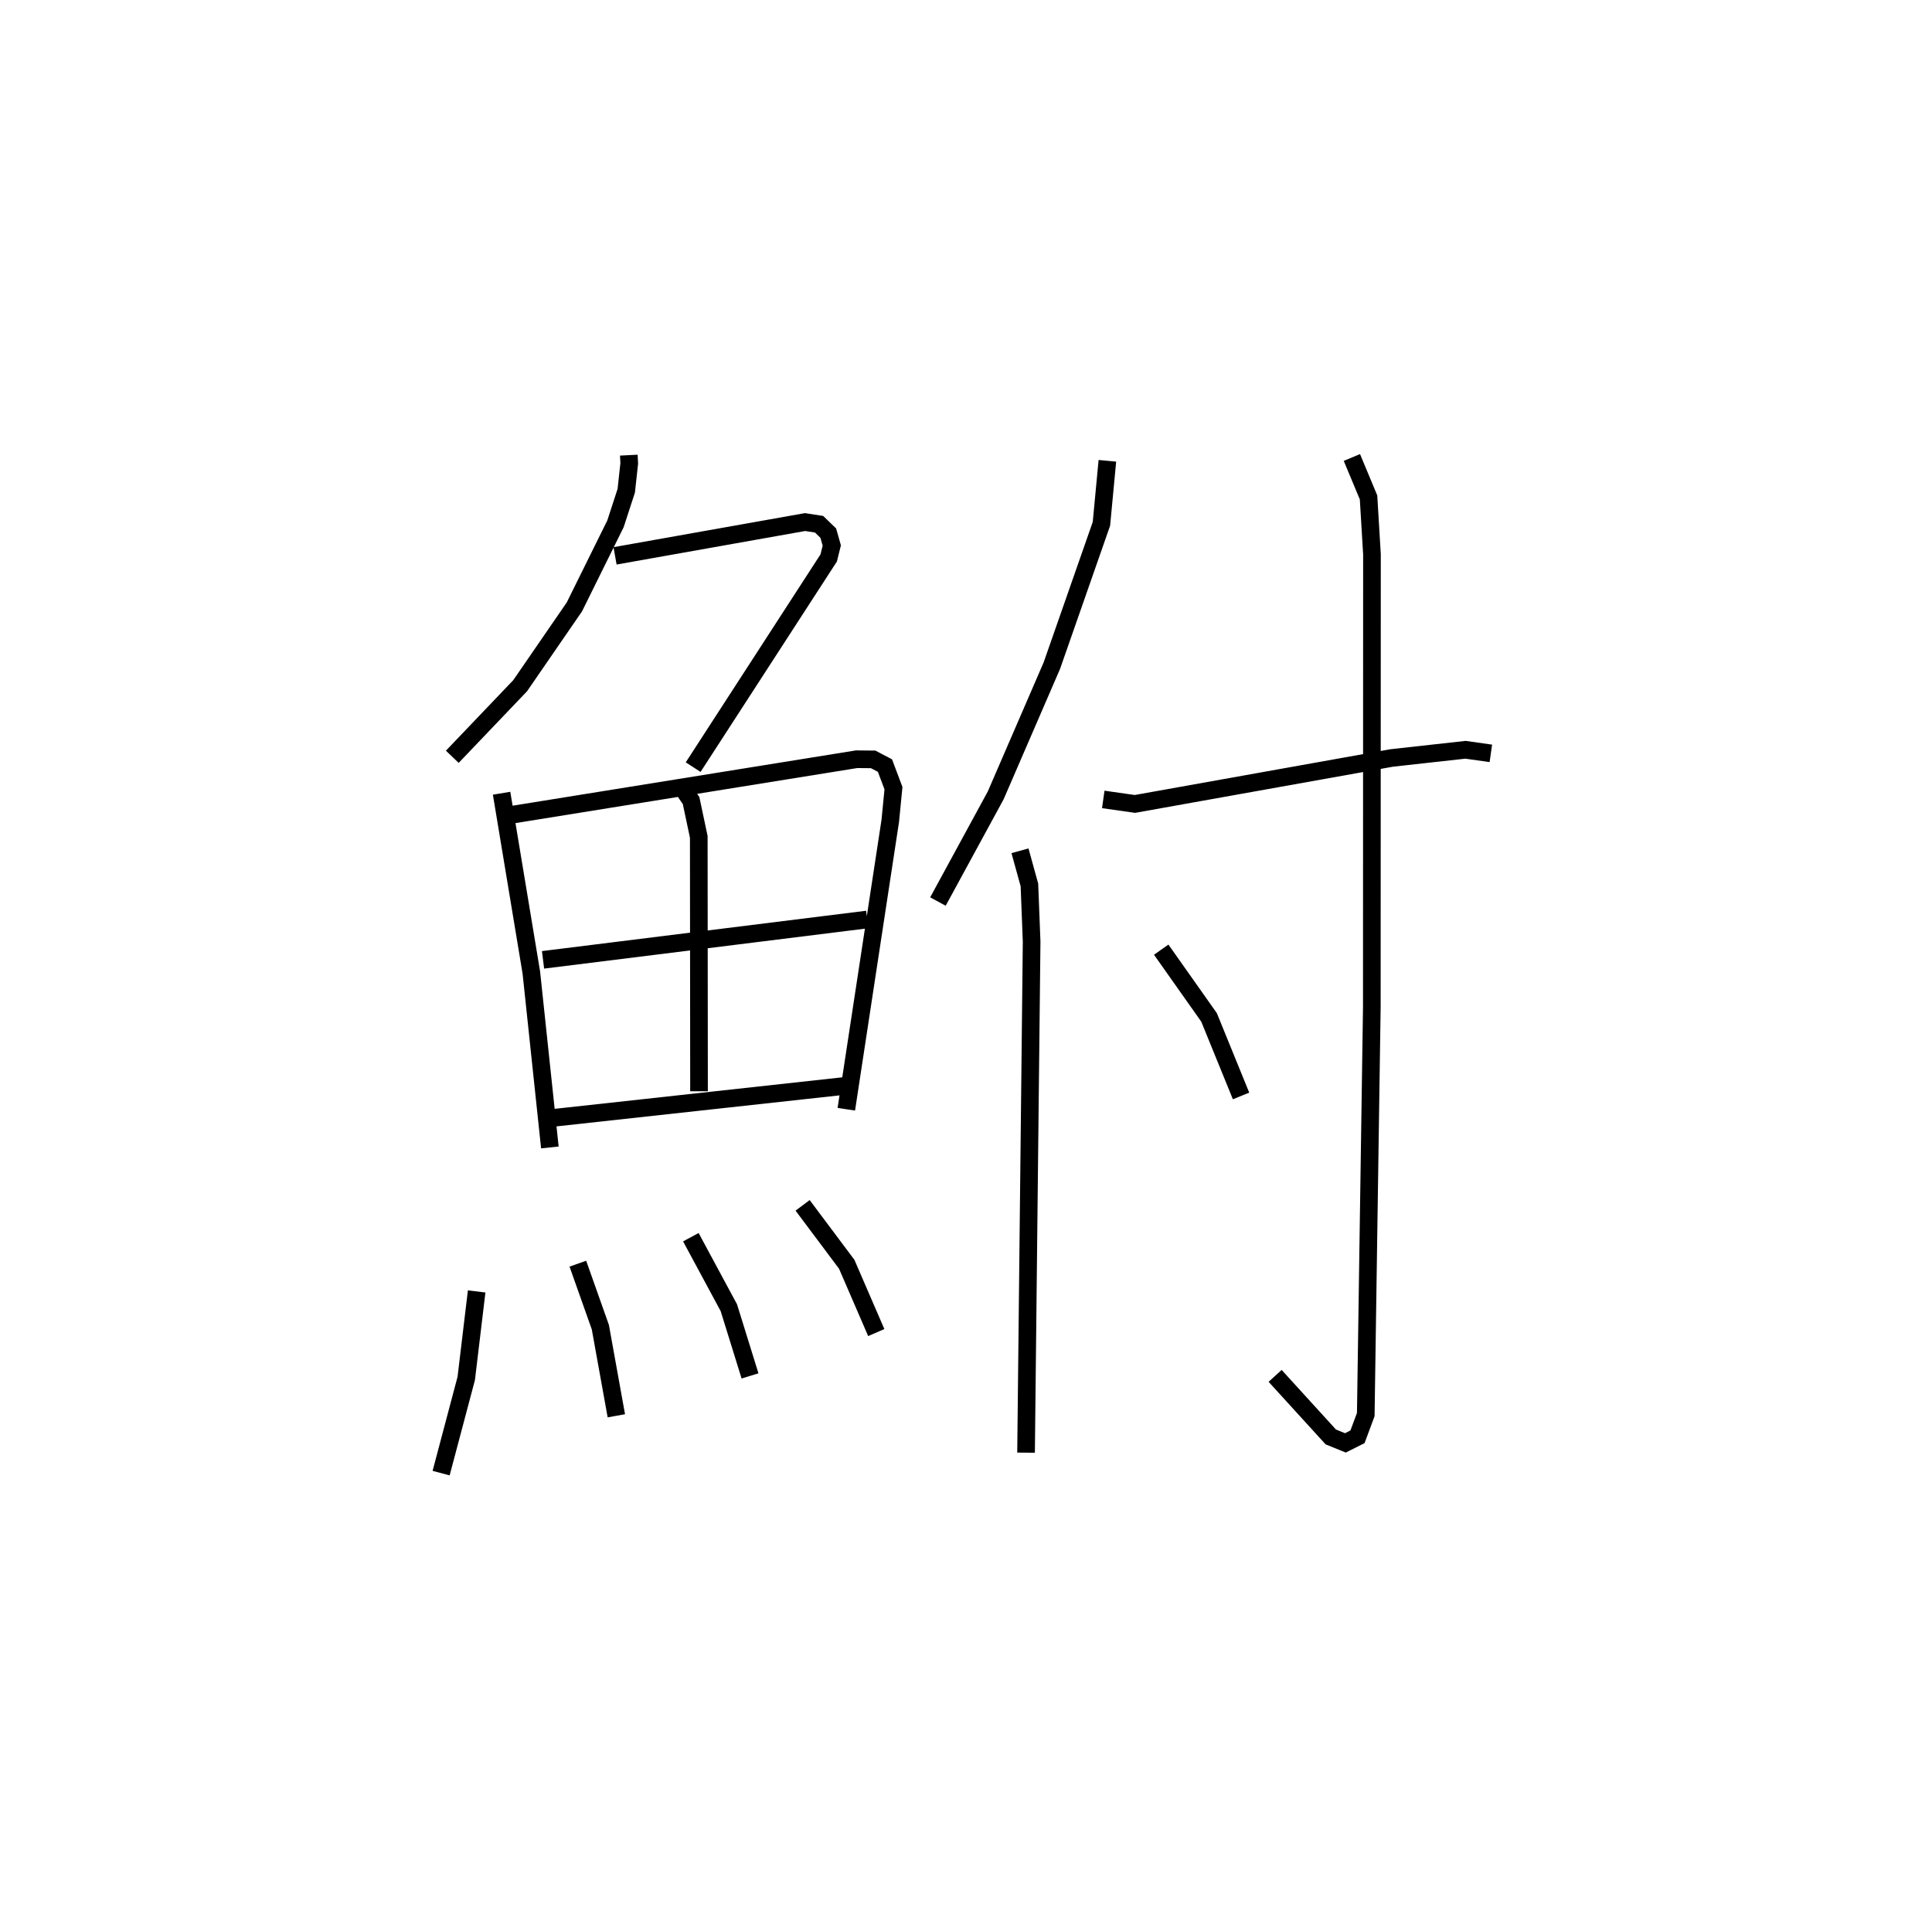 <?xml version="1.0" encoding="utf-8" ?>
<svg baseProfile="full" height="108.497" version="1.1" width="109.493" xmlns="http://www.w3.org/2000/svg" xmlns:ev="http://www.w3.org/2001/xml-events" xmlns:xlink="http://www.w3.org/1999/xlink"><defs /><rect fill="white" height="108.497" width="109.493" x="0" y="0" /><path d="M25,25 m0.0,0.0 m10.637,0.798 l0.024,0.469 -0.169,1.548 l-0.61,1.874 -2.33,4.711 l-3.074,4.468 -3.845,4.027 m9.224,-11.389 l10.768,-1.915 0.795,0.123 l0.522,0.505 0.198,0.7 l-0.175,0.706 -7.681,11.856 m-10.857,1.48 l1.686,10.165 1.05,9.911 m-2.041,-18.875 l19.424,-3.129 0.94,0.009 l0.668,0.351 0.482,1.281 l-0.18,1.841 -2.492,16.356 m-9.421,-18.404 l0.623,0.909 0.436,2.058 l0.014,14.418 m-8.84,-7.448 l18.373,-2.287 m-17.713,11.235 l16.766,-1.838 m-21.188,11.684 l-0.59,4.93 -1.424,5.368 m7.749,-11.871 l1.275,3.599 0.906,5.023 m4.223,-10.123 l2.154,3.998 1.199,3.865 m2.981,-9.668 l2.5,3.34 1.674,3.871 m13.098,-49.412 l-0.337,3.571 -2.809,8.037 l-3.182,7.354 -3.275,6.019 m4.65,-2.877 l0.535,1.938 0.125,3.211 l-0.316,28.966 m4.376,-37.026 l1.794,0.255 14.554,-2.605 l4.18,-0.464 1.438,0.203 m-7.876,-16.77 l0.944,2.264 0.194,3.227 l-0.008,25.672 -0.343,23.084 l-0.469,1.26 -0.686,0.345 l-0.827,-0.336 -3.155,-3.462 m-6.456,-24.158 l2.712,3.841 1.813,4.451 " fill="none" stroke="black" stroke-width="1" /></svg>